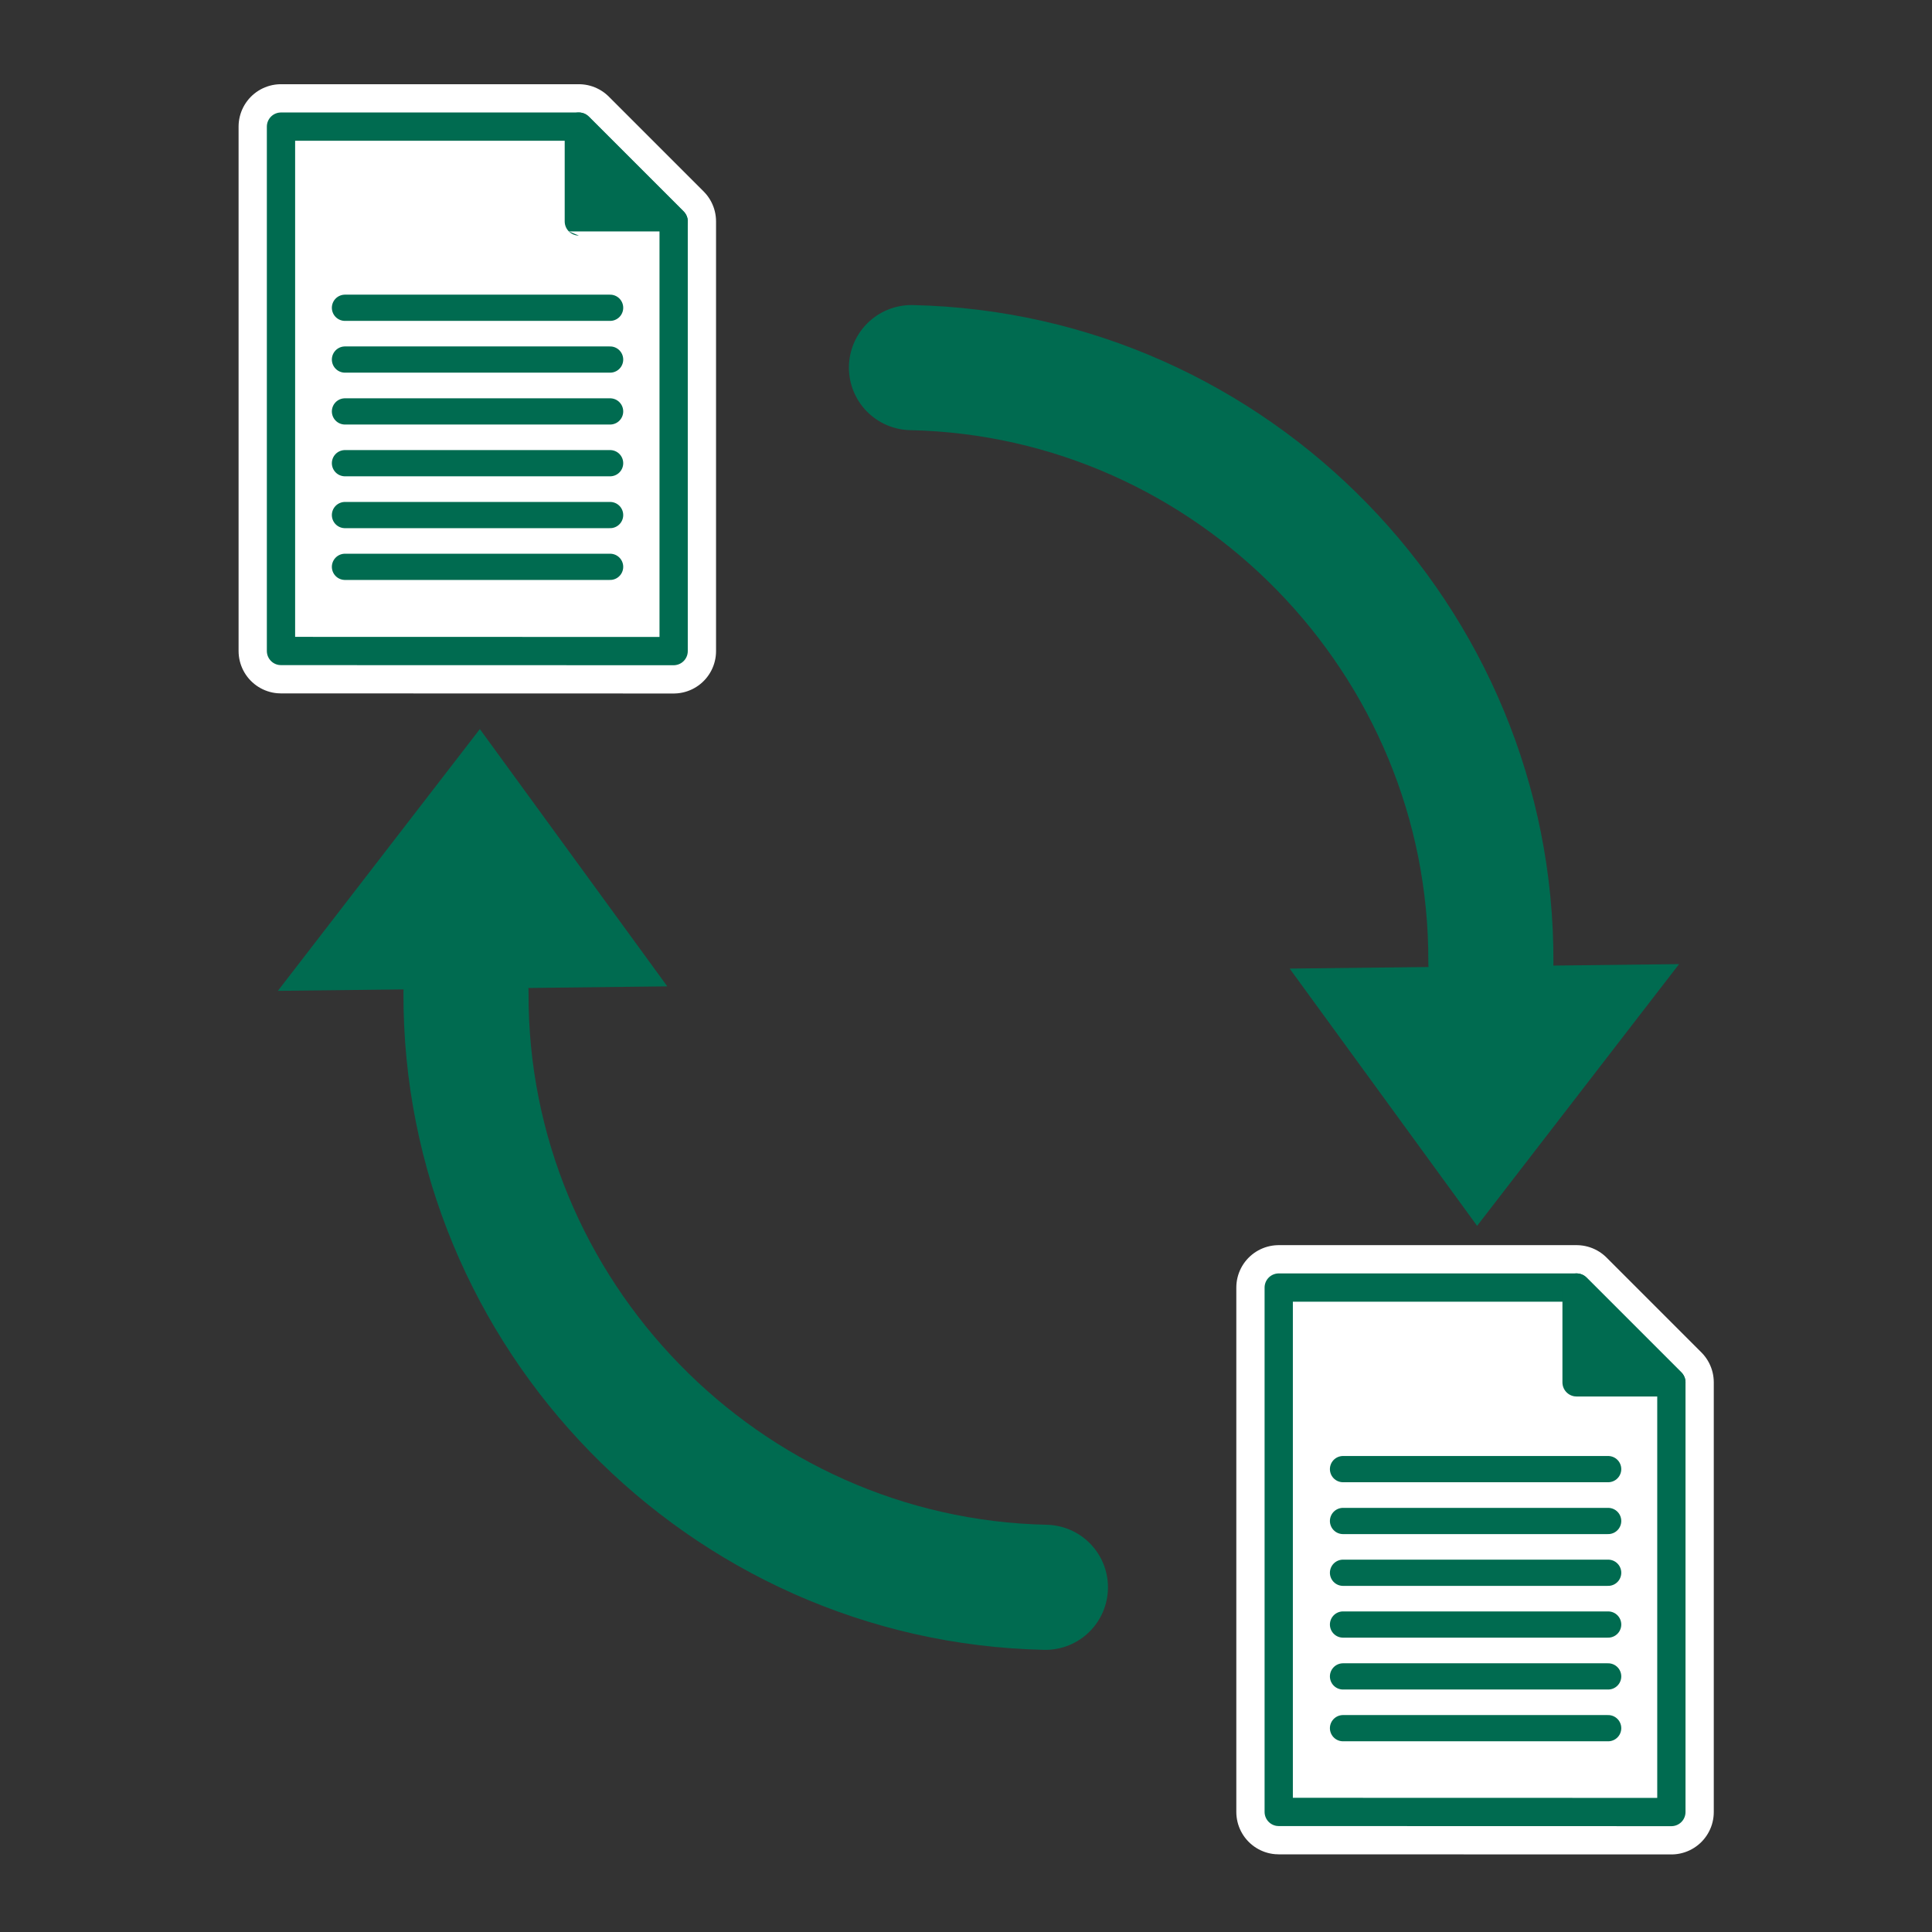 <?xml version="1.0" encoding="utf-8"?>
<!-- Generator: Adobe Illustrator 27.7.0, SVG Export Plug-In . SVG Version: 6.00 Build 0)  -->
<svg version="1.1" id="Layer_1" xmlns="http://www.w3.org/2000/svg" xmlns:xlink="http://www.w3.org/1999/xlink" x="0px" y="0px"
	 viewBox="0 0 216 216" style="enable-background:new 0 0 216 216;" xml:space="preserve">
<rect x="0" y="0" width="216" height="216" fill="#333333" stroke="none"/>
<style type="text/css">
	.st0{fill:none;stroke:#FFFFFF;stroke-width:9.027;stroke-linecap:round;stroke-linejoin:round;stroke-miterlimit:4.421;}
	.st1{fill:#FFFFFF;stroke:#006B50;stroke-width:3.009;stroke-linecap:round;stroke-linejoin:round;stroke-miterlimit:4.421;}
	.st2{fill:#006B50;stroke:#006B50;stroke-width:3.009;stroke-linecap:round;stroke-linejoin:round;stroke-miterlimit:4.421;}
	.st3{fill:none;stroke:#006B50;stroke-width:2.898;stroke-linecap:round;stroke-linejoin:round;stroke-miterlimit:4.1;}
	.st4{fill:none;stroke:#006B50;stroke-width:13.982;stroke-linecap:round;stroke-miterlimit:3.24;}
	.st5{fill:#006B50;}
</style>
<g transform="matrix(1.012 0 0 1.012 -.373 -.373)">
	<g transform="matrix(1.038 0 0 1.038 -1.151 -1.151)">
		<path class="st0" d="M137.56,194.31V138.5h31.7l10.09,10.09v45.73L137.56,194.31L137.56,194.31z"/>
		<path class="st1" d="M137.56,194.31V138.5h31.7l10.09,10.09v45.73L137.56,194.31L137.56,194.31z"/>
		<path class="st2" d="M169.26,148.59V138.5l10.09,10.09H169.26z"/>
	</g>
	<path class="st3" d="M148.74,174.12h29.29"/>
	<path class="st3" d="M148.74,179.84h29.29"/>
	<path class="st3" d="M148.74,185.57h29.29"/>
	<path class="st3" d="M148.74,191.29h29.29"/>
	<path class="st3" d="M148.74,168.4h29.29"/>
	<path class="st3" d="M148.74,162.67h29.29"/>
</g>
<g transform="matrix(1.012 0 0 1.012 -.373 -.373)">
	<g transform="matrix(1.038 0 0 1.038 -1.151 -1.151)">
		<path class="st0" d="M31.37,70.75V14.94h31.7l10.09,10.09v45.73L31.37,70.75L31.37,70.75z"/>
		<path class="st1" d="M31.37,70.75V14.94h31.7l10.09,10.09v45.73L31.37,70.75L31.37,70.75z"/>
		<path class="st2" d="M63.07,25.03V14.94l10.09,10.09C73.16,25.03,63.07,25.03,63.07,25.03z"/>
	</g>
	<path class="st3" d="M38.48,45.82h29.29"/>
	<path class="st3" d="M38.48,51.54h29.29"/>
	<path class="st3" d="M38.48,57.27h29.29"/>
	<path class="st3" d="M38.48,62.99h29.29"/>
	<path class="st3" d="M38.48,40.09h29.29"/>
	<path class="st3" d="M38.48,34.37h29.29"/>
</g>
<g transform="translate(0 -540.36)">
	<g transform="matrix(.94 .342 -.342 .94 288.96 -29.281)">
		<path class="st4" d="M116.6,678.02c-12.14-33.82-49.56-51.86-83.58-40.31"/>
		<path class="st5" d="M95.71,686.38l40.73-15.35l-11.21,35.21L95.71,686.38z"/>
	</g>
</g>
<g transform="translate(0 -540.36)">
	<g transform="matrix(.94 .342 -.342 .94 288.96 -29.281)">
		<path class="st4" d="M10.12,720.39c12.14,33.82,49.56,51.86,83.58,40.31"/>
		<path class="st5" d="M31.02,712.03l-40.73,15.35L1.5,692.17L31.02,712.03z"/>
	</g>
</g>
</svg>
